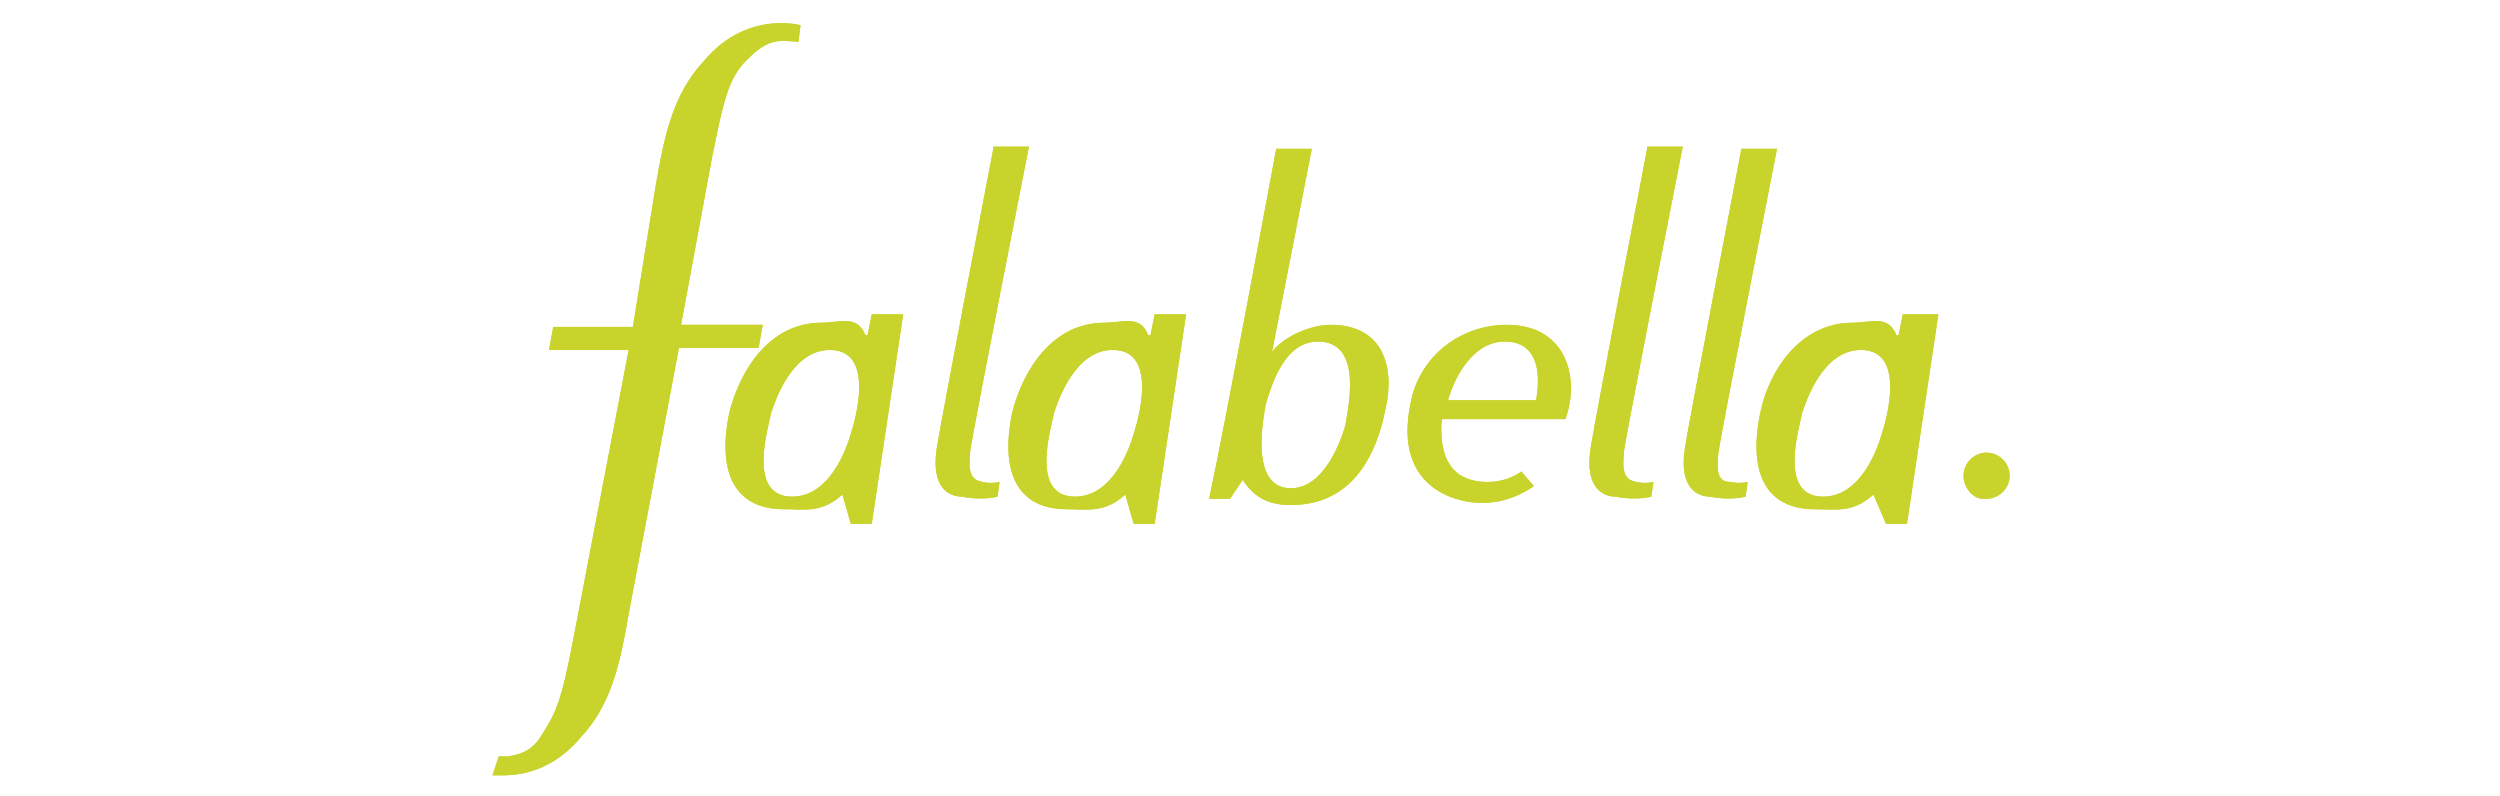 <svg id="Layer_1" xmlns="http://www.w3.org/2000/svg" viewBox="0 0 119.3 38"><style>.st0{fill:#c8d42c}</style><g id="XMLID_999_"><g id="XMLID_129_"><path id="XMLID_149_" class="st0" d="M31.3 8.8c.4-2.3.8-4.3 2.3-5.9 1-1.2 2.3-1.8 3.7-1.8 0 0 .5 0 .9.1l-.1.8s-.8-.1-1.2 0c-.6.2-.9.5-1.4 1-.8.9-1 2-1.5 4.4l-1.5 8.1h3.9l-.2 1.1h-3.8L30 29.3c-.4 2.3-.8 4.3-2.3 5.9-1 1.2-2.3 1.8-3.7 1.8h-.5l.3-.9h.4c.8-.1 1.3-.4 1.7-1.1.7-1.1.9-1.7 1.4-4.2L30 16.7h-3.8l.2-1.1h3.8l1.1-6.8z"/><path id="XMLID_146_" class="st0" d="M90.8 15l-.2 1h-.1c-.4-1-1.2-.6-2.1-.6-2.5 0-4 2.3-4.4 4.3-.6 2.9.3 4.6 2.6 4.6 1 0 1.8.2 2.8-.7L90 25h1l1.5-10h-1.7zm-1 5.7c-.2.7-1 3-2.8 3-2.2 0-1.1-3.4-1-4 .2-.6 1-3 2.8-3 2.2 0 1.2 3.4 1 4z"/><path id="XMLID_145_" class="st0" d="M83.1 7.1s-2.5 13-2.7 14.3c-.3 2 .7 2.3 1.2 2.3 1 .2 1.7 0 1.7 0l.1-.7s-.4.1-.8 0c-.6 0-.7-.4-.6-1.4.2-1.3 2.8-14.5 2.8-14.5h-1.7z"/><path id="XMLID_142_" class="st0" d="M71.9 15.5c-2.2 0-4.2 1.5-4.6 3.8-.8 4 2.2 4.7 3.4 4.7 1.1 0 1.9-.4 2.5-.8l-.6-.7c-.4.3-1 .5-1.6.5-2.1 0-2.3-1.7-2.2-3h5.9c.7-1.9.1-4.5-2.8-4.5zm1.4 3.6h-4.2c.3-1.1 1.2-2.8 2.7-2.8 1.7 0 1.7 1.7 1.5 2.8z"/><path id="XMLID_139_" class="st0" d="M41.6 15l-.2 1h-.1c-.4-1-1.2-.6-2.1-.6-2.5 0-3.9 2.3-4.4 4.3-.6 2.9.3 4.6 2.6 4.6 1 0 1.8.2 2.8-.7l.4 1.4h1l1.5-10h-1.5zm-1 5.7c-.2.7-1 3-2.8 3-2.2 0-1.1-3.4-1-4 .2-.6 1-3 2.8-3 2.2 0 1.2 3.4 1 4z"/><path id="XMLID_136_" class="st0" d="M63.5 15.5c-1 0-2.3.6-2.8 1.3l1.9-9.7h-1.7s-2.5 13.5-3.2 16.7h1l.6-.9c.6.9 1.3 1.2 2.3 1.2 2.4 0 3.9-1.6 4.5-4.5.5-2.1-.1-4.1-2.6-4.1zm.7 4.8c-.2.7-1 3-2.6 3-2 0-1.3-3.4-1.2-4 .3-1 .9-3 2.5-3 2.2 0 1.4 3.3 1.3 4z"/><path id="XMLID_135_" class="st0" d="M93.7 22.7c0-.6.5-1.1 1.1-1.1.6 0 1.1.5 1.1 1.1 0 .6-.5 1.1-1.1 1.1-.6.1-1.1-.5-1.1-1.1z"/><path id="XMLID_132_" class="st0" d="M55.1 15l-.2 1h-.1c-.4-1-1.2-.6-2.1-.6-2.5 0-3.9 2.3-4.4 4.3-.6 2.9.3 4.6 2.6 4.6 1 0 1.8.2 2.8-.7l.4 1.4h1l1.5-10h-1.5zm-1 5.7c-.2.7-1 3-2.8 3-2.2 0-1.1-3.4-1-4 .2-.6 1-3 2.8-3 2.2 0 1.2 3.4 1 4z"/><path id="XMLID_131_" class="st0" d="M78.6 7.1s-2.5 13-2.7 14.3c-.3 2 .7 2.3 1.2 2.3 1 .2 1.7 0 1.7 0l.1-.7s-.4.1-.8 0c-.6-.1-.7-.5-.6-1.5.2-1.3 2.8-14.5 2.8-14.5h-1.7v.1z"/><path id="XMLID_130_" class="st0" d="M47.4 7.1s-2.5 13-2.7 14.3c-.3 2 .7 2.3 1.2 2.3 1 .2 1.7 0 1.7 0l.1-.7s-.4.1-.8 0c-.6-.1-.7-.5-.6-1.5.2-1.3 2.8-14.5 2.8-14.5h-1.7v.1z"/></g><g id="XMLID_108_"><path id="XMLID_128_" class="st0" d="M31.3 8.8c.4-2.3.8-4.3 2.3-5.9 1-1.2 2.3-1.8 3.7-1.8 0 0 .5 0 .9.1l-.1.8s-.8-.1-1.2 0c-.6.2-.9.5-1.4 1-.8.9-1 2-1.5 4.4l-1.5 8.1h3.9l-.2 1.1h-3.8L30 29.3c-.4 2.3-.8 4.3-2.3 5.9-1 1.2-2.3 1.8-3.7 1.8h-.5l.3-.9h.4c.8-.1 1.3-.4 1.7-1.1.7-1.1.9-1.7 1.4-4.2L30 16.7h-3.8l.2-1.1h3.8l1.1-6.8z"/><path id="XMLID_125_" class="st0" d="M90.8 15l-.2 1h-.1c-.4-1-1.2-.6-2.1-.6-2.5 0-4 2.3-4.4 4.3-.6 2.9.3 4.6 2.6 4.6 1 0 1.8.2 2.8-.7L90 25h1l1.5-10h-1.7zm-1 5.7c-.2.7-1 3-2.8 3-2.2 0-1.1-3.4-1-4 .2-.6 1-3 2.8-3 2.2 0 1.2 3.4 1 4z"/><path id="XMLID_124_" class="st0" d="M83.1 7.1s-2.5 13-2.7 14.3c-.3 2 .7 2.3 1.2 2.3 1 .2 1.7 0 1.7 0l.1-.7s-.4.1-.8 0c-.6 0-.7-.4-.6-1.4.2-1.3 2.8-14.5 2.8-14.5h-1.7z"/><path id="XMLID_121_" class="st0" d="M71.9 15.5c-2.2 0-4.2 1.5-4.6 3.8-.8 4 2.2 4.7 3.4 4.7 1.1 0 1.9-.4 2.5-.8l-.6-.7c-.4.3-1 .5-1.6.5-2.1 0-2.3-1.7-2.2-3h5.9c.7-1.9.1-4.5-2.8-4.5zm1.4 3.6h-4.2c.3-1.1 1.2-2.8 2.7-2.8 1.7 0 1.7 1.7 1.5 2.8z"/><path id="XMLID_118_" class="st0" d="M41.6 15l-.2 1h-.1c-.4-1-1.2-.6-2.1-.6-2.5 0-3.9 2.3-4.4 4.3-.6 2.9.3 4.6 2.6 4.6 1 0 1.8.2 2.8-.7l.4 1.4h1l1.5-10h-1.5zm-1 5.7c-.2.7-1 3-2.8 3-2.2 0-1.1-3.4-1-4 .2-.6 1-3 2.8-3 2.2 0 1.2 3.4 1 4z"/><path id="XMLID_115_" class="st0" d="M63.5 15.5c-1 0-2.3.6-2.8 1.3l1.9-9.7h-1.7s-2.5 13.5-3.2 16.7h1l.6-.9c.6.9 1.3 1.2 2.3 1.2 2.4 0 3.9-1.6 4.5-4.5.5-2.1-.1-4.1-2.6-4.1zm.7 4.8c-.2.7-1 3-2.6 3-2 0-1.3-3.4-1.2-4 .3-1 .9-3 2.5-3 2.2 0 1.4 3.3 1.3 4z"/><path id="XMLID_114_" class="st0" d="M93.7 22.7c0-.6.5-1.1 1.1-1.1.6 0 1.1.5 1.1 1.1 0 .6-.5 1.1-1.1 1.1-.6.1-1.1-.5-1.1-1.1z"/><path id="XMLID_111_" class="st0" d="M55.1 15l-.2 1h-.1c-.4-1-1.2-.6-2.1-.6-2.5 0-3.9 2.3-4.4 4.3-.6 2.9.3 4.6 2.6 4.6 1 0 1.8.2 2.8-.7l.4 1.4h1l1.5-10h-1.5zm-1 5.7c-.2.7-1 3-2.8 3-2.2 0-1.1-3.4-1-4 .2-.6 1-3 2.8-3 2.2 0 1.2 3.4 1 4z"/><path id="XMLID_110_" class="st0" d="M78.6 7.1s-2.5 13-2.7 14.3c-.3 2 .7 2.3 1.2 2.3 1 .2 1.7 0 1.7 0l.1-.7s-.4.1-.8 0c-.6-.1-.7-.5-.6-1.5.2-1.3 2.8-14.5 2.8-14.5h-1.7v.1z"/><path id="XMLID_109_" class="st0" d="M47.4 7.1s-2.5 13-2.7 14.3c-.3 2 .7 2.3 1.2 2.3 1 .2 1.7 0 1.7 0l.1-.7s-.4.1-.8 0c-.6-.1-.7-.5-.6-1.5.2-1.3 2.8-14.5 2.8-14.5h-1.7v.1z"/></g></g></svg>